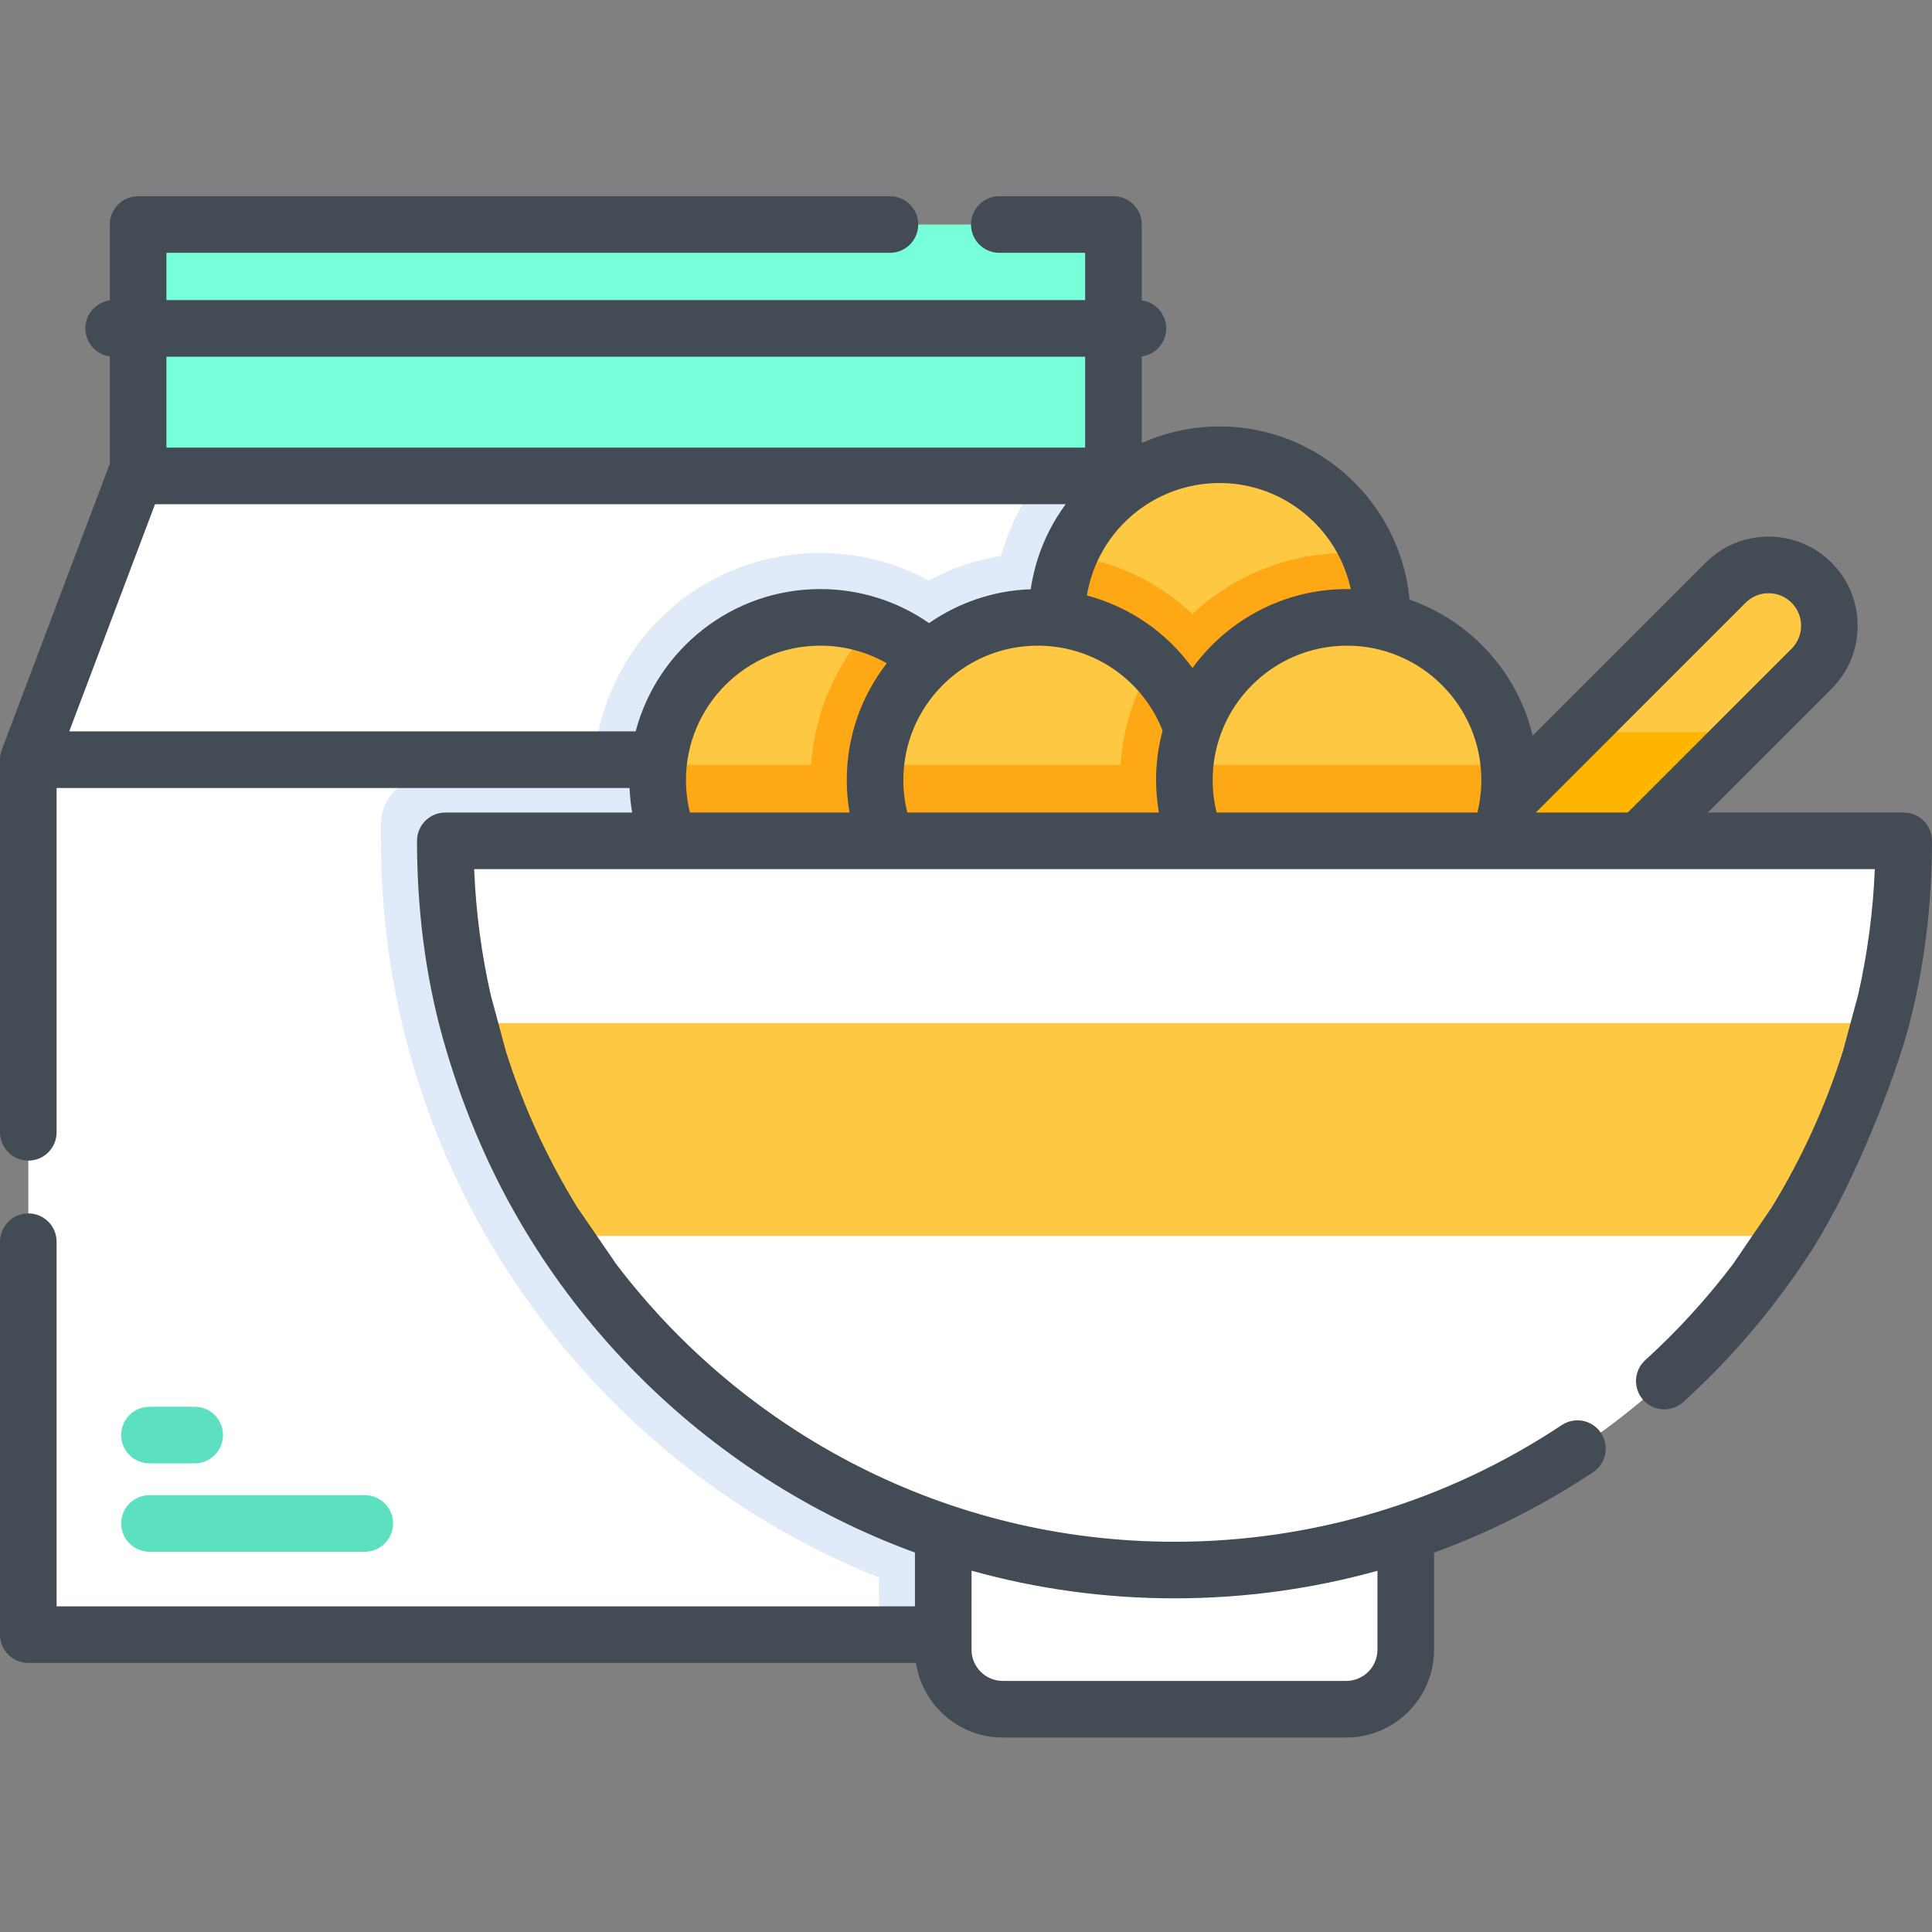 <svg height="512pt" viewBox="0 -52 512 512" width="512pt" xmlns="http://www.w3.org/2000/svg"><rect x="0" y="-52" width="512" height="512" fill="#808080" stroke="none"/><path d="m36.598 7.5h258.488v84.5h-258.488zm0 0" fill="#76ffd9"/><path d="m324.18 381.191h-316.68v-231.863l28.402-75.211h259.559l28.391 75.211.008 4.445.047 35.953zm0 0" fill="#fff"/><path d="m323.906 189.727c-1.977 2.75-4.207 5.367-6.672 7.801-11.305 11.176-26.312 17.336-42.238 17.336-10.418 0-20.227-2.672-28.789-7.344-3.113 1.695-6.41 3.148-9.879 4.297-6.062 2.012-12.438 3.047-18.941 3.047-33.168 0-60.148-26.992-60.148-60.156 0-2 .09-3.852.273-5.672 2.898-31.062 28.629-54.484 59.875-54.484 6.5 0 12.879 1.035 18.965 3.059 3.422 1.125 6.684 2.559 9.777 4.23 5.855-3.184 12.301-5.414 19.145-6.504.648-2.285 1.41-4.547 2.332-6.766 2.184-5.285 5.059-10.129 8.504-14.449h19.352l28.391 75.207.008 4.449zm0 0" fill="#e1eaf8"/><path d="m324.18 381.191h-90.434c-.547-2.797-.832-5.695-.832-8.652v-6.469c-39.816-15.941-74.332-43.957-98.449-81.305-12.199-18.898-21.25-39.543-26.887-61.375-4.391-17.086-6.617-34.766-6.617-52.562v-4.398c0-6.992 5.672-12.652 12.652-12.652h210.25zm0 0" fill="#e1eaf8"/><path d="m366.27 111.605c0 19.656-13.156 36.246-31.152 41.418-3.797 1.105-7.801 1.684-11.949 1.684-9.652 0-18.555-3.172-25.742-8.527-10.527-7.855-17.352-20.418-17.352-34.574 0-5.832 1.16-11.402 3.277-16.484 6.469-15.625 21.863-26.605 39.816-26.605 17.859 0 33.176 10.855 39.715 26.32 2.184 5.148 3.387 10.824 3.387 16.77zm0 0" fill="#ffc843"/><path d="m335.117 153.023c-3.797 1.105-7.801 1.684-11.949 1.684-9.652 0-18.555-3.172-25.742-8.527-10.527-7.855-17.352-20.418-17.352-34.574 0-5.832 1.16-11.402 3.277-16.484 12.758 1.773 24.57 7.559 33.891 16.758 11.156 11.004 17.465 25.559 17.875 41.145zm0 0" fill="#ffa816"/><path d="m366.27 111.605c0 23.809-19.293 43.102-43.102 43.102-9.652 0-18.555-3.172-25.742-8.527 4.148-29.141 29.266-51.629 59.543-51.629 2 0 3.969.102 5.914.285 2.184 5.148 3.387 10.824 3.387 16.77zm0 0" fill="#ffa816"/><path d="m260.488 154.707c0 19.055-12.371 35.234-29.527 40.918-4.266 1.422-8.836 2.184-13.574 2.184-23.797 0-43.094-19.305-43.094-43.102 0-1.352.059-2.695.195-4.016 2.012-21.918 20.453-39.086 42.898-39.086 4.738 0 9.309.762 13.574 2.18 15.938 5.277 27.742 19.613 29.332 36.906.137 1.32.195 2.664.195 4.016zm0 0" fill="#ffc843"/><path d="m260.488 154.707c0 19.055-12.371 35.234-29.527 40.918-4.266 1.422-8.836 2.184-13.574 2.184-23.797 0-43.094-19.305-43.094-43.102 0-1.352.059-2.695.195-4.016h85.805c.137 1.32.195 2.664.195 4.016zm0 0" fill="#ffa816"/><path d="m260.488 154.707c0 19.055-12.371 35.234-29.527 40.918-10.008-10.73-16.121-25.125-16.121-40.918s6.113-30.188 16.121-40.922c17.156 5.688 29.527 21.855 29.527 40.922zm0 0" fill="#ffa816"/><path d="m318.098 154.707c0 12.008-4.91 22.863-12.836 30.676-7.777 7.684-18.477 12.426-30.266 12.426-23.809 0-43.102-19.305-43.102-43.102 0-1.352.055-2.695.191-4.016 2.012-21.918 20.453-39.086 42.91-39.086 11.789 0 22.488 4.738 30.266 12.414 7.027 6.938 11.688 16.27 12.652 26.672.125 1.32.184 2.664.184 4.016zm0 0" fill="#ffc843"/><path d="m318.098 154.707c0 12.008-4.91 22.863-12.836 30.676-7.777 7.684-18.477 12.426-30.266 12.426-23.809 0-43.102-19.305-43.102-43.102 0-1.352.055-2.695.191-4.016h85.828c.125 1.32.184 2.664.184 4.016zm0 0" fill="#ffa816"/><path d="m318.098 154.707c0 12.008-4.91 22.863-12.836 30.676-5.367-8.984-8.438-19.477-8.438-30.676 0-11.211 3.082-21.703 8.438-30.688 7.922 7.824 12.836 18.68 12.836 30.688zm0 0" fill="#ffa816"/><path d="m400.07 154.707c0 23.797-19.293 43.102-43.102 43.102-23.797 0-43.09-19.305-43.09-43.102 0-1.352.059-2.695.191-4.016 2.016-21.918 20.457-39.086 42.898-39.086 22.457 0 40.898 17.168 42.91 39.086.137 1.32.191 2.664.191 4.016zm0 0" fill="#ffc843"/><path d="m400.07 154.707c0 23.797-19.293 43.102-43.102 43.102-23.797 0-43.09-19.305-43.09-43.102 0-1.352.059-2.695.191-4.016h85.809c.137 1.32.191 2.664.191 4.016zm0 0" fill="#ffa816"/><path d="m480.09 125.219-100.332 100.332-22.789-22.785 100.332-100.332c3.145-3.145 7.27-4.715 11.395-4.715 4.109 0 8.254 1.57 11.395 4.715 6.285 6.301 6.285 16.484 0 22.785zm0 0" fill="#ffc843"/><path d="m463.293 142.016-83.535 83.535-22.785-22.785 60.746-60.75zm0 0" fill="#ffb400"/><path d="m356.766 400.961h-91.023c-8.711 0-15.77-7.062-15.77-15.773v-50.359h122.566v50.359c0 8.711-7.062 15.773-15.773 15.773zm0 0" fill="#fff"/><path d="m504.5 170.828c0 16.676-2.105 32.852-6.078 48.301-5.23 20.27-13.652 39.258-24.719 56.383-34.391 53.289-94.309 88.559-162.445 88.559-68.156 0-128.059-35.27-162.461-88.559-11.066-17.125-19.477-36.113-24.703-56.383-3.973-15.449-6.078-31.625-6.078-48.301zm0 0" fill="#fff"/><path d="m498.422 219.129c-5.23 20.266-13.652 39.258-24.719 56.383h-324.906c-11.066-17.125-19.473-36.117-24.703-56.383zm0 0" fill="#ffc843"/><path d="m504.5 163.328h-51.91l32.805-32.805c9.207-9.207 9.207-24.188-.008-33.402-4.469-4.457-10.395-6.91-16.688-6.91-6.312 0-12.242 2.457-16.703 6.918l-45.82 45.82c-4.023-16.832-16.477-30.418-32.633-36.035-2.379-25.707-24.059-45.902-50.375-45.902-7.152 0-14.16 1.523-20.59 4.391v-22.949c3.664-.496 6.488-3.625 6.488-7.426 0-3.797-2.828-6.926-6.488-7.422v-20.105c0-4.145-3.355-7.5-7.5-7.5h-30.25c-4.141 0-7.5 3.355-7.5 7.5s3.359 7.5 7.5 7.5h22.75v12.531h-243.477v-12.531h191.738c4.145 0 7.5-3.355 7.5-7.5s-3.355-7.5-7.5-7.5h-199.238c-4.145 0-7.5 3.355-7.5 7.5v20.105c-3.664.496-6.488 3.625-6.488 7.426 0 3.797 2.824 6.93 6.488 7.422v28.559c-.074.152-.156.297-.219.461l-28.398 75.199c-.316.836-.484 1.754-.484 2.648v98.75c0 4.145 3.355 7.5 7.5 7.5s7.5-3.355 7.5-7.5v-91.246h151.84c.09 2.191.328 4.363.695 6.504h-49.523c-4.145 0-7.5 3.359-7.5 7.5 0 17.461 2.086 35.297 6.797 52.137 4.762 17.016 11.5 33.418 20.406 48.688 7.672 13.16 16.863 25.445 27.297 36.551 10.02 10.664 21.199 20.238 33.277 28.496 12.176 8.32 25.266 15.297 38.969 20.75 1.727.688 3.465 1.352 5.211 1.992v14.25h-227.469v-96.629c0-4.145-3.355-7.5-7.5-7.5s-7.5 3.355-7.5 7.5v104.129c0 4.145 3.355 7.5 7.5 7.5h235.234c1.691 11.176 11.363 19.773 23.004 19.773h91.031c12.832 0 23.27-10.441 23.27-23.273v-25.719c14.754-5.383 28.895-12.516 42.152-21.324 3.449-2.293 4.387-6.945 2.094-10.395-2.289-3.453-6.945-4.391-10.395-2.098-30.453 20.23-65.945 30.926-102.641 30.926-60.305 0-113.98-28.898-147.934-73.57l-10.293-15c-7.918-12.844-14.32-26.723-18.945-41.379l-4.039-15c-2.426-10.781-3.926-21.906-4.379-33.301h371.188c-.457 11.273-1.957 22.414-4.418 33.301l-4.055 15c-4.578 14.504-10.922 28.406-18.879 41.379l-10.242 15c-6.898 9.117-14.656 17.641-23.234 25.426-3.066 2.785-3.297 7.527-.516 10.594 2.785 3.07 7.527 3.297 10.598.516 12.879-11.684 24.059-24.906 33.383-39.254.367-.445.676-.934.934-1.453 11.164-17.508 21.91-45.473 25.473-59.031 4.16-15.852 6.109-32.328 6.109-48.973 0-4.148-3.355-7.508-7.5-7.508zm-247.031 200.926c17.125 4.766 35.16 7.324 53.781 7.324 18.344 0 36.41-2.477 53.789-7.301v20.914c0 4.562-3.711 8.27-8.27 8.27h-91.031c-4.559 0-8.27-3.707-8.27-8.27zm-213.367-321.723h243.477v24.09h-243.477zm124.355 99.293h-150.109l22.738-60.203h241.336c-1.613 2.191-3.062 4.508-4.316 6.961-2.492 4.863-4.152 10.148-4.961 15.574-9.98.359-19.23 3.621-26.934 8.973-8.418-5.848-18.441-9.02-28.82-9.02-23.449 0-43.219 16.035-48.934 37.715zm56.688 21.504h-42.301c-.699-2.801-1.055-5.684-1.055-8.617 0-19.629 15.973-35.602 35.602-35.602 6.238 0 12.289 1.629 17.609 4.664-6.637 8.562-10.598 19.293-10.598 30.938-.004 2.91.258 5.789.742 8.617zm81.973 0h-66.668c-.695-2.801-1.051-5.684-1.051-8.617 0-19.629 15.969-35.602 35.59-35.602 1.438 0 2.855.086 4.25.25.031.004.062.008.098.012 12.914 1.566 23.961 10.047 28.762 22.246-1.121 4.18-1.727 8.566-1.727 13.094 0 2.91.258 5.789.746 8.617zm-19.07-57.516c.586-3.613 1.719-7.094 3.41-10.395 2.117-4.137 4.977-7.77 8.52-10.809 6.434-5.547 14.672-8.602 23.191-8.602 17.066 0 31.359 12.074 34.805 28.125-.336-.004-.668-.023-1.004-.023-16.824 0-31.75 8.262-40.953 20.938-6.801-9.43-16.676-16.238-27.969-19.234zm103.473 57.516h-69.098c-.699-2.801-1.051-5.684-1.051-8.617 0-19.629 15.969-35.602 35.598-35.602 19.633 0 35.602 15.973 35.602 35.602 0 2.934-.352 5.816-1.051 8.617zm15.488 0 55.598-55.594c1.625-1.629 3.789-2.523 6.094-2.523 2.293 0 4.457.898 6.086 2.523 3.359 3.359 3.359 8.824 0 12.184l-43.414 43.41zm0 0" fill="#434c54"/><g fill="#5de0bf"><path d="m39.613 335.805h11.988c4.141 0 7.5-3.355 7.5-7.5 0-4.145-3.359-7.5-7.5-7.5h-11.988c-4.145 0-7.5 3.355-7.5 7.5 0 4.145 3.359 7.5 7.5 7.5zm0 0"/><path d="m39.613 359.23h57.062c4.141 0 7.5-3.359 7.5-7.5 0-4.145-3.359-7.5-7.5-7.5h-57.062c-4.145 0-7.5 3.355-7.5 7.5 0 4.141 3.359 7.5 7.5 7.5zm0 0"/></g></svg>